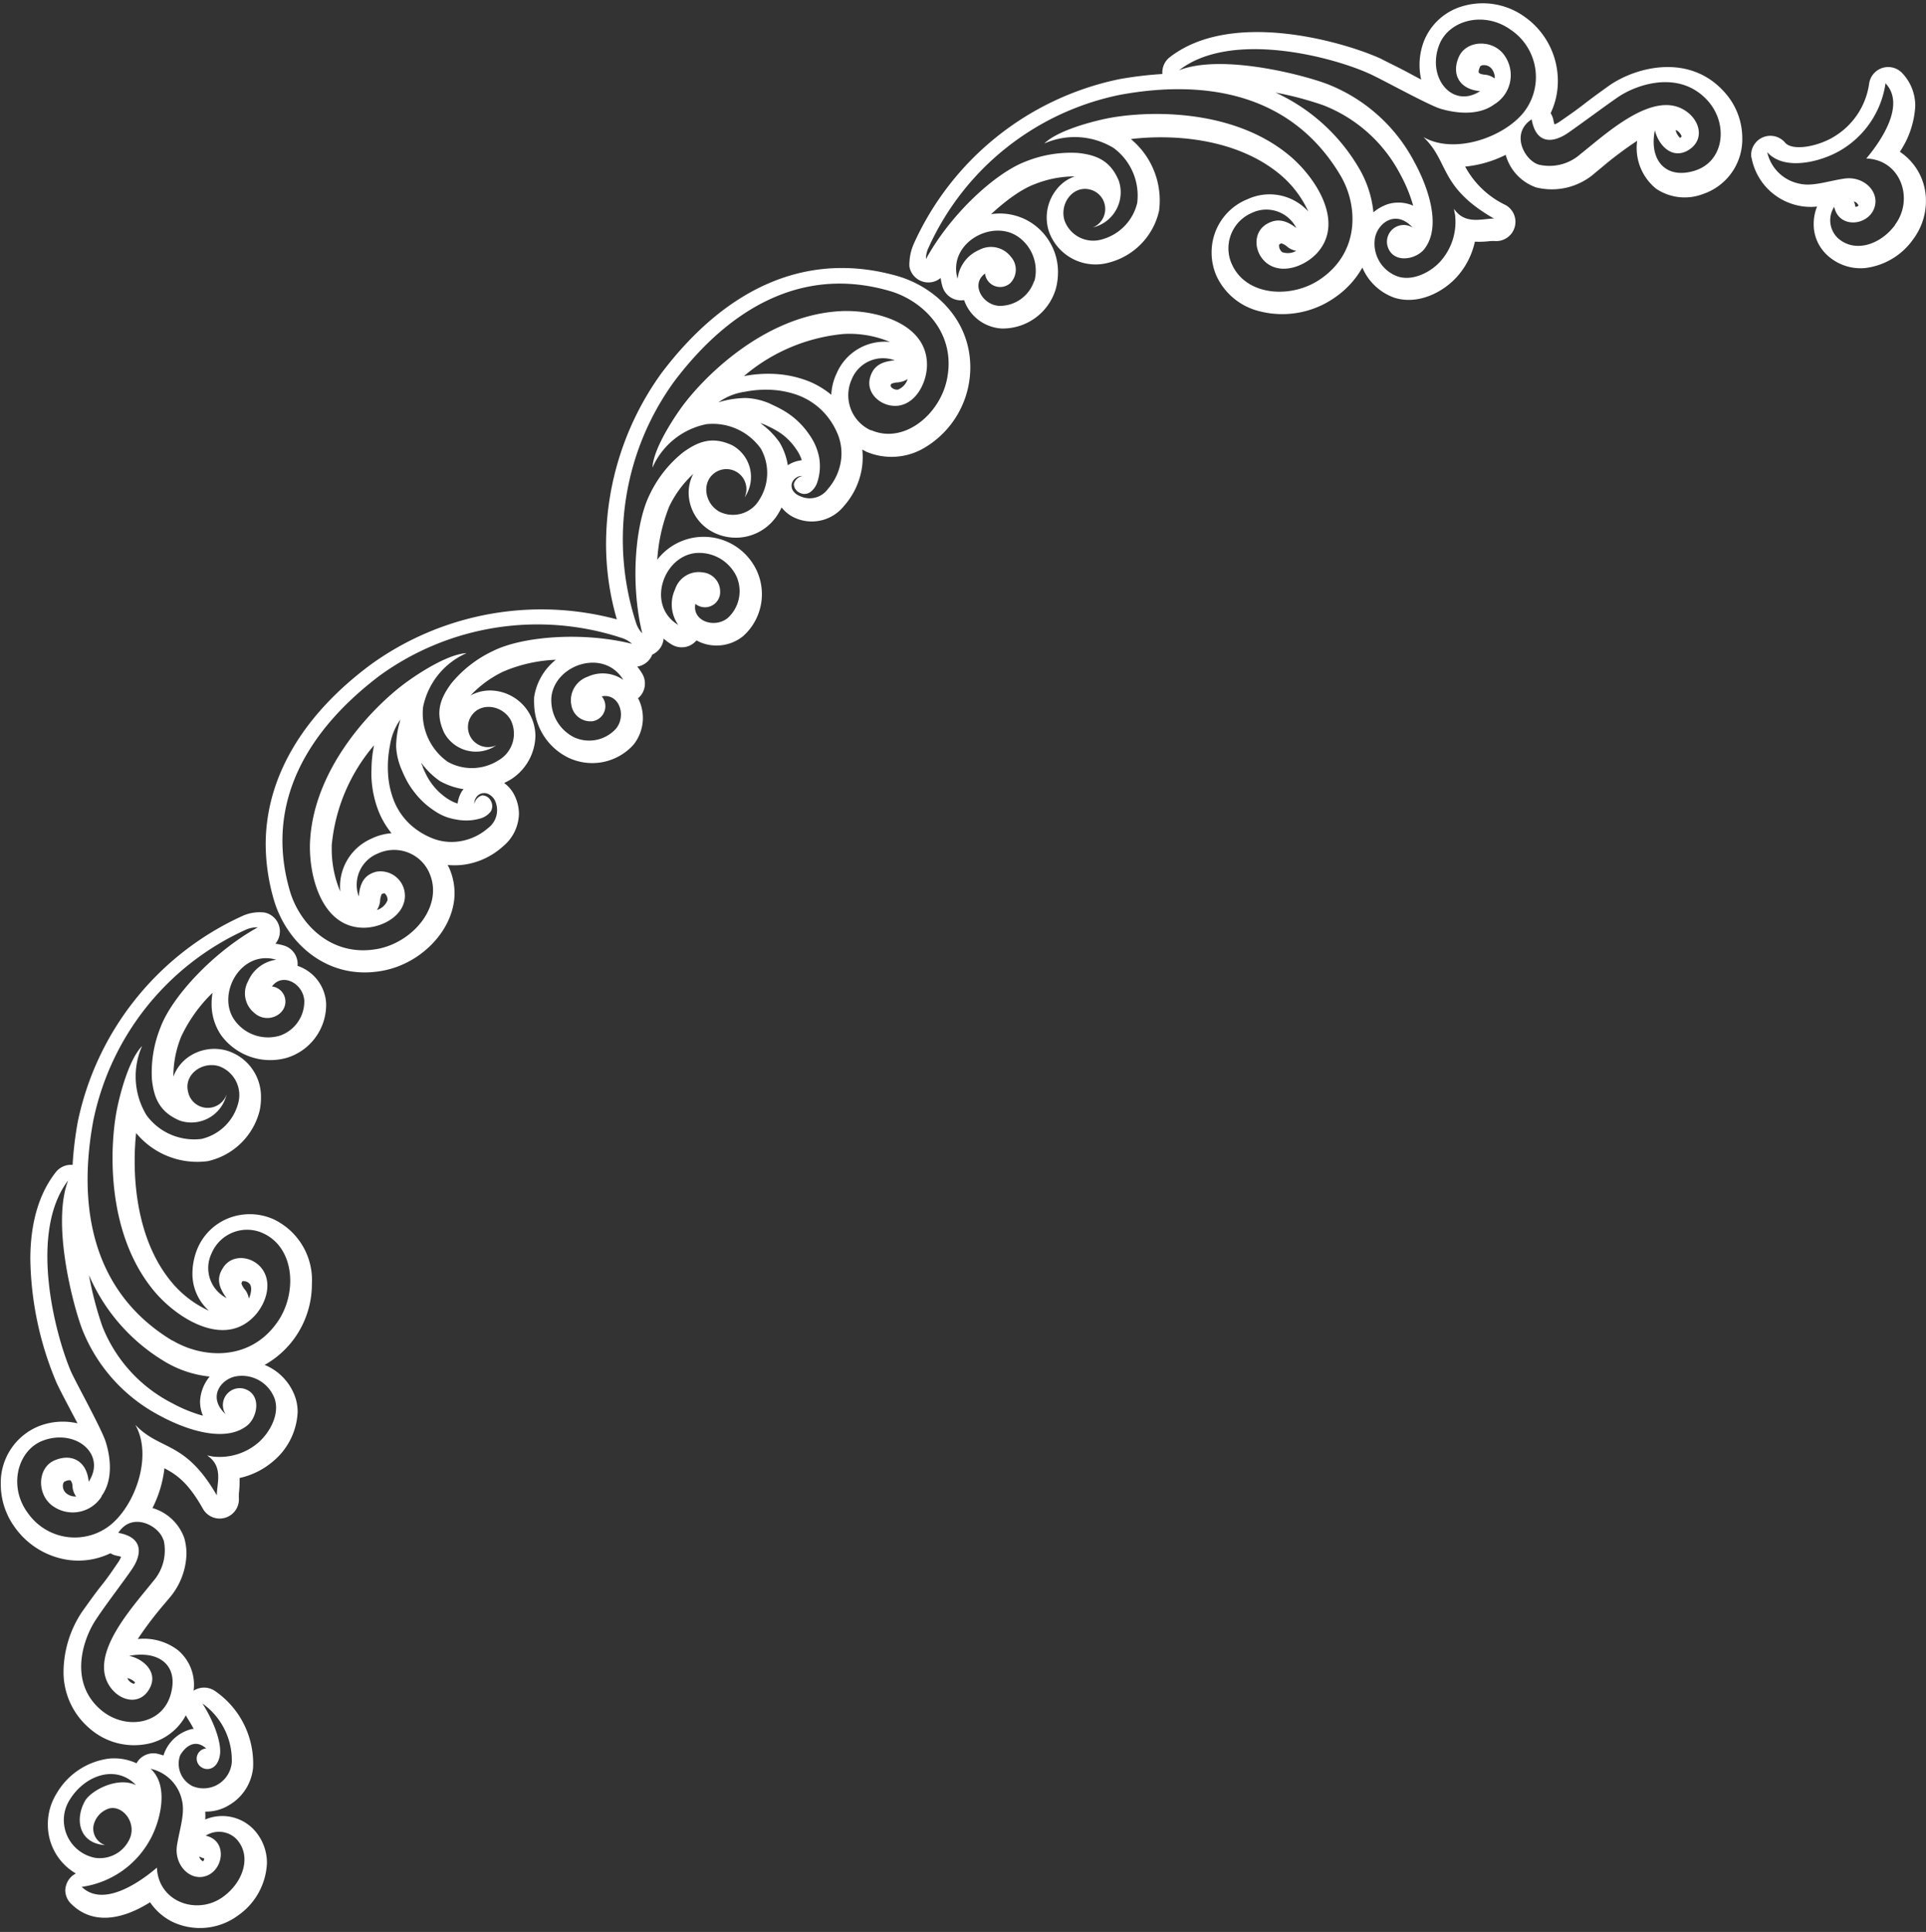 <svg xmlns="http://www.w3.org/2000/svg" viewBox="-0.082 -0.349 200.088 200.723"><rect x="-0.082" y="-0.349" width="200.088" height="200.723" fill="#333333" stroke="none"/><title>24668851_bo</title><g data-name="Layer 2"><g data-name="Layer 1" fill="#fff"><path d="M197.29 15.42a9.47 9.47 0 0 0 1.6-4.74 4.92 4.92 0 0 0-1.37-3.45 2 2 0 0 0-3.42 1.1 7.67 7.67 0 0 1-3.75 5.58c-1.69 1-4.27 1.45-5 .54a2 2 0 0 0-3.51 1.37 2.15 2.15 0 0 0 .07.35 6.25 6.25 0 0 0 4.78 4.83 6 6 0 0 0 2 .11 4.76 4.76 0 0 0-.35 1.81 4.33 4.33 0 0 0 1.34 3.18 5.09 5.09 0 0 0 4 1.4 7.15 7.15 0 0 0 5-3 6.63 6.63 0 0 0 1.32-4 6.1 6.1 0 0 0-2.71-5.08zm-.5 7.61c-1.56 2.11-4.28 2.94-6 1.3a2.56 2.56 0 0 1-.32-3.19c.47 2.24 3.36 2 4.11.26s-1-3.51-3.08-3.19c-1.69.25-3.3.85-4.66.52a4.28 4.28 0 0 1-3.33-3.27c1.77 2 5.57 1 7.55-.15a9.68 9.68 0 0 0 4.74-7c2.15 2.25-.55 6.1-2 7.81 3.6.12 4.98 4.23 2.99 6.88zm-4.28-2.45a1 1 0 0 1 .29.14 1.48 1.48 0 0 1 .2.28.43.43 0 0 1-.33.14 1.81 1.81 0 0 0-.16-.56z"/><path d="M179.11 9.27c-3.61-4.11-9.17-2.7-12-.74-.77.55-1.85 1.33-2.71 2s-1.72 1.25-2.39 1.72a3.26 3.26 0 0 1-.59.33 2.81 2.81 0 0 1-.12-.43 2 2 0 0 0-.29-.74 7.71 7.71 0 0 0 .75-3.41 8.14 8.14 0 0 0-3.49-6.63A7.43 7.43 0 0 0 151.85.3a6.14 6.14 0 0 0-4 3.62 6.93 6.93 0 0 0-.29 4L145.84 7c-1.06-.55-2-1-2.49-1.26-3.61-1.65-15.37-5.2-21.9-.15a2 2 0 0 0-.78 1.58v.17a38.29 38.29 0 0 0-4.49.54A30.11 30.11 0 0 0 94.84 25a5.34 5.34 0 0 0-.44 1.88 2.49 2.49 0 0 0 0 .5 2 2 0 0 0 3.72.57c2.43-4.43 6.76-8.25 9.31-9.17a11.15 11.15 0 0 1 4.14-.8 4.23 4.23 0 0 0-1.16.62 4.69 4.69 0 0 0-1.53 5.08 5.14 5.14 0 0 0 6.29 3.24 7.18 7.18 0 0 0 5.16-5.36 8.27 8.27 0 0 0-2.93-7.46c4.19-.51 10.83-.16 15.43 3.62a10.94 10.94 0 0 1 3 3.9 5.43 5.43 0 0 0-6.29-1.28 5.93 5.93 0 0 0-3.75 5.55 6 6 0 0 0 .52 2.46 6.67 6.67 0 0 0 4.5 3.65 9.51 9.51 0 0 0 7.83-1.47 9.3 9.3 0 0 0 2.81-3.08 5.67 5.67 0 0 0 3.32 3.13c2.51.8 5.19-.62 6.62-2.3a8 8 0 0 0 1.75-3.52 9.25 9.25 0 0 0 1.58-.06 5.85 5.85 0 0 1 .62 0 2 2 0 0 0 1-3.74 9.33 9.33 0 0 1-4.21-4 12 12 0 0 0 4.21-1.22 5 5 0 0 0 3.15 3.38 6.77 6.77 0 0 0 6.11-1.48l.9-.75a38.15 38.15 0 0 1 3.5-2.61 5.43 5.43 0 0 0 2 5 5.31 5.31 0 0 0 4.84.53 6 6 0 0 0 4.08-5.81 7.12 7.12 0 0 0-1.81-4.73zm-41.89 19.29c-3 2.17-7.82 1.91-9.32-1.45l-.06-.13a4 4 0 0 1 2.11-5.2 3.49 3.49 0 0 1 4.64 1.56c-1.18-.9-2.09-1-3.12-.39-1.59 1-1.2 3.37.38 4.26s3.71 0 4.87-1.24c3-3.25-.21-8-2.92-10.22-6.17-5.08-15.44-4.56-19.22-3.72-1.92.43-4.91 1.3-6.17 2.53a7.79 7.79 0 0 1 7.19.46 6.15 6.15 0 0 1 2.46 5.72 5.16 5.16 0 0 1-3.62 3.77 3.17 3.17 0 0 1-3.92-1.92c-.57-1.75.85-3.72 2.66-3.24a2.08 2.08 0 0 1 .26 3.94l.34-.1a3.75 3.75 0 0 0 2.37-4.75c-.85-2.05-2.24-2.69-4.27-2.9a12.56 12.56 0 0 0-5.43.9c-3.11 1.18-7.76 5.42-10.33 10.12a2.51 2.51 0 0 1 .27-1.19 27.92 27.92 0 0 1 19.9-15.87c9-1.65 17.78-.06 22.8 8.24 1.91 3.09 2.16 7.96-1.87 10.82zm-2.62-2.86a1.75 1.75 0 0 1-1.47.15.83.83 0 0 1-.33-.66c0-.17.06-.17.06-.17l.17-.09a1.74 1.74 0 0 1 .66.39 2 2 0 0 0 .9.39zm6.49-8.59a19.4 19.4 0 0 0-8.66-7.84 34.27 34.27 0 0 1 5 1.33 15.29 15.29 0 0 1 8 7.24 15.38 15.38 0 0 1 1.3 3.18 3.83 3.83 0 0 0-2.56-.18 4.52 4.52 0 0 0-1.57.87 11.18 11.18 0 0 0-1.51-4.6zm6.7-3.22c2.72 2.58 1.58 5.16 7.33 8.47-1.23 0-3 .67-4.14-1 0 .26.12.54.12.81a6.15 6.15 0 0 1-1.44 4.52c-1 1.19-2.92 2.21-4.52 1.69a3.62 3.62 0 0 1-2.38-4c.3-1.57 2.18-3 3.92-1.08a1.74 1.74 0 0 0-2.62 1.9c.52 1.87 2.94 1.47 3.84.31 1.87-2.41.26-6.63-1-8.94a17.32 17.32 0 0 0-9.1-8.19c-2.65-1-11-3.15-15.39-1.43 5.37-4.18 15.9-1.42 19.84.39 1.36.62 6.1 3.25 7.35 3.62 1.79.52 4 .68 5.56-.47a3.54 3.54 0 0 0 1.16-4.92c-1.13-1.88-4.05-1.83-4.85 0s.1 3.37 2.21 3.55c-2.85 1.87-5.56-1.37-4.25-4.79 1-2.62 4.69-3.55 7.41-1.6q.23.15.44.32a5.93 5.93 0 0 1 .88 8.34c-2.16 2.61-7.23 4.31-10.37 2.5zm7.4-6.09a2 2 0 0 0-1-.39c-.11 0-.66-.06-.66-.29a1.13 1.13 0 0 1 .12-.46c0-.06.08-.24.4-.24a1 1 0 0 1 .9.47 1.56 1.56 0 0 1 .26.81.35.35 0 0 0-.02.11zm20.74 9.6c-3 .9-4.71-1.14-4.09-4.22.34 1.47 1.67 3 3.32 2.16 1.89-1 1.47-3.15-.19-4.21-3.31-2.14-8.14 2.37-10.85 4.52a4.85 4.85 0 0 1-4.33 1.11c-1.49-.43-3-3.25-.75-4.71.45 2.58 2.18 2.51 3.79 1.4 1.44-1 3.62-2.63 5.15-3.69 2-1.37 6.48-2.9 9.4.41 2.14 2.46 1.62 6.33-1.46 7.23zM174 13.18h.08a1.2 1.2 0 0 1 .54.64.54.54 0 0 1-.16.16 1.56 1.56 0 0 1-.46-.8z"/><path d="M109 24.85a6 6 0 0 0-8.12-2.26 5.85 5.85 0 0 0-3.29 5.16 6 6 0 0 0 .24 1.68 2 2 0 0 0 2.17 1.41h.08a4.4 4.4 0 0 0 3.86 2.94 5.75 5.75 0 0 0 5.65-4.07 6.59 6.59 0 0 0 .24-1.76 6 6 0 0 0-.83-3.1zm-1.65 4a3.76 3.76 0 0 1-3.62 2.58c-1.75-.09-3-2.25-1.48-3.36a1.58 1.58 0 0 0 2.62 1 2 2 0 0 0 .05-2.76 2.59 2.59 0 0 0-3.28-.69 3.72 3.72 0 0 0-2.24 3c-1.07-3.7 3.62-6.29 6.33-4.34a4.3 4.3 0 0 1 1.66 4.55z"/><path d="M93.18 28.34c-9.06-2.6-17.54.83-24.53 10.06a30.37 30.37 0 0 0-5.77 17.78A28 28 0 0 0 64 64a30.26 30.26 0 0 0-25.54 4.68C31.28 74 27.52 80.53 27.52 87.39a20.9 20.9 0 0 0 .85 5.75c1.34 4.59 5.75 8.56 11.58 7.31 4-.87 7.19-4.4 7.19-8a6.49 6.49 0 0 0-.54-2.58c-.05-.12-.12-.24-.18-.35a7.42 7.42 0 0 0 2.21-.12 7.64 7.64 0 0 0 3.54-1.81 4.52 4.52 0 0 0 1.66-3.38 4.38 4.38 0 0 0-.45-1.9A3.49 3.49 0 0 0 52.29 81a7.22 7.22 0 0 0 .76-.41 5.49 5.49 0 0 0 2.49-4.45 4.75 4.75 0 0 0-4.74-4.75 4.21 4.21 0 0 0-2 .52 11.37 11.37 0 0 1 3.44-2.5 15.4 15.4 0 0 1 5.42-1.21 6.15 6.15 0 0 0-2.25 3.86 6.61 6.61 0 0 0 0 .77 6.33 6.33 0 0 0 3.49 5.51A5.76 5.76 0 0 0 65.75 77a4.46 4.46 0 0 0 .44-4.84h.06a2 2 0 0 0 .39-2.51 5.65 5.65 0 0 0-.52-.74 2 2 0 0 0 1.56-1.25A2 2 0 0 0 68.86 66a5.53 5.53 0 0 0 .85.62 2 2 0 0 0 2.51-.37l.06-.06.25.13a4.38 4.38 0 0 0 4.58-.57 5.84 5.84 0 0 0 1.42-6.82A6.08 6.08 0 0 0 68.2 57.8a18 18 0 0 1 1.24-5.52 11.14 11.14 0 0 1 2.5-3.39 4.2 4.2 0 0 0-.48 2 4.64 4.64 0 0 0 2.44 4 5.14 5.14 0 0 0 6.83-1.81 7.07 7.07 0 0 0 .39-.71 3.62 3.62 0 0 0 1.2 1 4.28 4.28 0 0 0 5.27-1.14 7.77 7.77 0 0 0 1.81-3.62 7.47 7.47 0 0 0 .1-2.25c.14.07.27.15.41.22a6.69 6.69 0 0 0 5.81-.27 9.7 9.7 0 0 0 5-8.49c0-5.03-3.78-8.39-7.54-9.48zM72.1 57.12a4.29 4.29 0 0 1 4.32 2.4 3.77 3.77 0 0 1-.9 4.34c-1.36 1.11-3.72.33-3.36-1.47a1.58 1.58 0 0 0 2.57-1.09v-.08a2 2 0 0 0-1.82-2.1 2.58 2.58 0 0 0-2.86 1.76 3.71 3.71 0 0 0 .33 3.7c-3.3-1.98-1.62-7.02 1.72-7.46zM50.59 85.71A5.76 5.76 0 0 1 48 87a5.43 5.43 0 0 1-3-.19 7.53 7.53 0 0 1-2.51-1.54 6.86 6.86 0 0 1-1.65-2.43 9.16 9.16 0 0 1-.61-2.84 11.42 11.42 0 0 1 .2-2.89 6.26 6.26 0 0 1 1.09-2.71 1.83 1.83 0 0 0-.08.3 9.55 9.55 0 0 0-.37 2.5 7 7 0 0 0 .62 2.53 12.23 12.23 0 0 0 .58 1.2A8.55 8.55 0 0 0 43 82a8.14 8.14 0 0 0 1.93 1.81 5.94 5.94 0 0 0 1.14.64 5.8 5.8 0 0 0 1.27.35 5.25 5.25 0 0 0 2.57-.14 2.07 2.07 0 0 0 1-.71 1.09 1.09 0 0 0 0-1.09 1 1 0 0 0-.9-.57 1.12 1.12 0 0 0-.81.9 1.07 1.07 0 0 1 .18-.68 1 1 0 0 1 .59-.43 1 1 0 0 1 .76.11 1.5 1.5 0 0 1 .58.58 2.33 2.33 0 0 1-.72 2.94zm-15.31 6.6a11.34 11.34 0 0 1-.9-4.3v-.53a18.62 18.62 0 0 1 4.4-10.4 12.73 12.73 0 0 0-.27 2.59 7.71 7.71 0 0 0 0 .8 11 11 0 0 0 .75 3.5 9 9 0 0 0 1.33 2.25 5.83 5.83 0 0 0-2.12.58 5.43 5.43 0 0 0-3.2 5.51zm8.42-13.38a8.11 8.11 0 0 0 1.92 1.87 7.21 7.21 0 0 0 2.45.84c0 .06-.09.1-.13.16a3.22 3.22 0 0 0-.48 1.33 2.78 2.78 0 0 1-.4-.14 5 5 0 0 1-.76-.43 6.47 6.47 0 0 1-2-2.22c-.17-.32-.32-.64-.47-1v-.09c-.07-.07-.1-.2-.14-.31zm15.56-6.16a2 2 0 0 0 2.1 1.82h.07a1.58 1.58 0 0 0 1-2.59c1.81-.35 2.6 2 1.48 3.36a3.76 3.76 0 0 1-4.34.9A4.3 4.3 0 0 1 57.21 72c.43-3.35 5.48-5 7.46-1.71a3.72 3.72 0 0 0-3.7-.33 2.6 2.6 0 0 0-1.72 2.82zm-8.15-5.47a12.42 12.42 0 0 0-4.31 3.36c-1.21 1.64-1.68 3.09-.74 5.12a3.75 3.75 0 0 0 5.09 1.51l.34-.21a2.08 2.08 0 0 1-2.71-2.87c.9-1.66 3.27-1.37 4.19.24a3.19 3.19 0 0 1-1.29 4.21 5.15 5.15 0 0 1-5.25.14 6.16 6.16 0 0 1-2.56-5.68 7.79 7.79 0 0 1 4.52-5.61c-1.75.09-4.43 1.72-6 2.84-3.18 2.22-9.83 8.69-10.26 16.69-.18 3.5 1.17 9 5.58 9 1.7 0 3.77-1 4.2-2.71A2.54 2.54 0 0 0 39 90.22c-1.18.32-1.68 1.09-1.81 2.57a3.51 3.51 0 0 1 2-4.47 4 4 0 0 1 5.28 1.91l.06.14c1.47 3.36-1.6 7.07-5.23 7.84-4.91 1-8.26-2.55-9.27-6-2.71-9.31 2.05-16.85 9.34-22.37a27.93 27.93 0 0 1 25.13-3.91 2.8 2.8 0 0 1 1.07.61c-5.23-1.3-11.49-.75-14.46.76zM39.76 92.48s0-.05.13 0a.83.83 0 0 1 .28.72 1.74 1.74 0 0 1-1.1 1 2 2 0 0 0 .33-.9 2.05 2.05 0 0 1 .17-.75.51.51 0 0 1 .19-.07zm42-44.5a6.58 6.58 0 0 0-.86-2.37 8.21 8.21 0 0 0-2-2 4.92 4.92 0 0 1 .51.18c.33.16.67.31 1 .5a6.92 6.92 0 0 1 .85.55 6.34 6.34 0 0 1 1.36 1.46 4.27 4.27 0 0 1 .45.79 2.34 2.34 0 0 1 .14.38 3.29 3.29 0 0 0-1.44.51zm5.47-.16a5.72 5.72 0 0 1-1.3 2.63 2.33 2.33 0 0 1-2.93.73 1.46 1.46 0 0 1-.7-.55 1 1 0 0 1-.12-.75 1.09 1.09 0 0 1 .44-.59 1 1 0 0 1 .67-.18 1.13 1.13 0 0 0-.9.82 1 1 0 0 0 .57.9 1.07 1.07 0 0 0 1.15-.06 2.06 2.06 0 0 0 .71-1 5.29 5.29 0 0 0 .2-2.58 6 6 0 0 0-.36-1.19 6.15 6.15 0 0 0-.66-1.18 8.26 8.26 0 0 0-1.81-1.93 8.42 8.42 0 0 0-1.11-.72c-.39-.22-.8-.4-1.19-.59a6.92 6.92 0 0 0-2.53-.58 10.27 10.27 0 0 0-2.5.36l-.3.09a6.13 6.13 0 0 1 2.71-1.09 11.14 11.14 0 0 1 2.89-.2 9.4 9.4 0 0 1 2.86.63 7.14 7.14 0 0 1 2.42 1.64A7.55 7.55 0 0 1 87 44.89a5.34 5.34 0 0 1 .23 2.93zm-.41-9.34a5.69 5.69 0 0 0-.54 2.19A9 9 0 0 0 84 39.29a11.25 11.25 0 0 0-3.47-.78 13.12 13.12 0 0 0-3.33.22 18.63 18.63 0 0 1 10.35-4.38 10.92 10.92 0 0 1 4.83.83 5.43 5.43 0 0 0-5.56 3.3zm3.62 5.88h-.05a4 4 0 0 1-2-5.27 3.5 3.5 0 0 1 4.48-2c-1.47.13-2.24.63-2.57 1.81-.48 1.81 1.49 3.26 3.21 2.85s2.71-2.5 2.71-4.2c0-4.41-5.54-5.76-9-5.57-8 .43-14.47 7.08-16.69 10.26-1.12 1.6-2.75 4.28-2.83 6a7.78 7.78 0 0 1 5.62-4.52 6.13 6.13 0 0 1 5.65 2.56 5.16 5.16 0 0 1-.14 5.25 3.18 3.18 0 0 1-4.18 1.28c-1.61-.9-1.91-3.27-.24-4.18a2.08 2.08 0 0 1 2.86 2.71 3.75 3.75 0 0 0-1.29-5.43c-2-.93-3.47-.45-5.11.75A12.41 12.41 0 0 0 67.43 51c-1.51 3-2.06 9.22-.79 14.45a2.72 2.72 0 0 1-.64-1.08 27.93 27.93 0 0 1 4-25.14c5.52-7.29 13.06-12.06 22.37-9.34 3.45 1 6.95 4.4 5.91 9.24-.77 3.61-4.46 6.68-7.84 5.22zm2.87-5a2 2 0 0 0 .9-.33 1.74 1.74 0 0 1-1 1.1.8.8 0 0 1-.62-.18.41.41 0 0 1-.15-.24.9.9 0 0 1 .07-.18 2 2 0 0 1 .8-.15z"/><path d="M30.56 138.62a9.65 9.65 0 0 0 1.76-5.56 7 7 0 0 0-4-6.74 6.05 6.05 0 0 0-4.79-.05 5.83 5.83 0 0 0-3.17 3.28 6.86 6.86 0 0 0-.45 2.37 5.14 5.14 0 0 0 1.71 3.91 10.92 10.92 0 0 1-3.9-3c-3.32-4-3.81-9.53-3.81-12.46a27 27 0 0 1 .15-3 8.23 8.23 0 0 0 7.45 2.92 7.16 7.16 0 0 0 5.36-5.16 5.86 5.86 0 0 0 .16-1.37 5 5 0 0 0-3.41-4.91 4.69 4.69 0 0 0-4.18.66 4.27 4.27 0 0 0-1.51 2 11 11 0 0 1 .8-4.13A15.45 15.45 0 0 1 22 102.8a6.55 6.55 0 0 0-.1 1.1 5.72 5.72 0 0 0 1 3.32 6.33 6.33 0 0 0 6.83 2.33 5.77 5.77 0 0 0 4.07-5.65 4.37 4.37 0 0 0-2.97-3.9 2 2 0 0 0-1.42-2.11 5.5 5.5 0 0 0-.88-.19 2 2 0 0 0-1.13-3.24 4.34 4.34 0 0 0-2.39.4A30.25 30.25 0 0 0 8 116.19a36.7 36.7 0 0 0-.54 4.49 2 2 0 0 0-1.77.79c-1.72 2.2-2.62 5.25-2.62 9a34.14 34.14 0 0 0 2.73 12.86c.24.52.71 1.43 1.27 2.49l.9 1.71a6.82 6.82 0 0 0-4 .29A6.33 6.33 0 0 0 0 153.89a7.56 7.56 0 0 0 1.4 4.36 8.26 8.26 0 0 0 5.6 3.47 7.69 7.69 0 0 0 4.39-.69 2 2 0 0 0 .68.26 3.44 3.44 0 0 1 .43.11 3.07 3.07 0 0 1-.32.59c-.47.68-1 1.49-1.73 2.4s-1.42 1.91-2 2.71a11.39 11.39 0 0 0-1.93 6.08 7.67 7.67 0 0 0 2.65 6 7 7 0 0 0 6.43 1.57 5.85 5.85 0 0 0 3.63-2.89 2 2 0 0 0 .15.29c.25.39.47.77.66 1.13h-.14a4.1 4.1 0 0 0-2.76 2.16 3.76 3.76 0 0 0-.24.6 6.21 6.21 0 0 0-.66-.19 2 2 0 0 0-2.14 1 5.51 5.51 0 0 0-2.92-.48A7.4 7.4 0 0 0 5.79 186a6 6 0 0 0-.9 3.14 5.86 5.86 0 0 0 2.91 5.16 2 2 0 0 0-1 1.18 1.92 1.92 0 0 0-.1.61 2 2 0 0 0 .67 1.42c2 1.94 4.87 1.83 8.14-.22a6 6 0 0 0 2.38 2.06 6.66 6.66 0 0 0 6.76-.69 7 7 0 0 0 3-5.43 5.06 5.06 0 0 0-1.41-3.54 4.52 4.52 0 0 0-5-1 6.33 6.33 0 0 0 0-.82 4.55 4.55 0 0 0 2.49-.68 5.06 5.06 0 0 0 2.48-3.88 9.14 9.14 0 0 0-4-8 2 2 0 0 0-2.18 0 4.69 4.69 0 0 0-1.6-4.19 5.84 5.84 0 0 0-4.2-1.18 37.44 37.44 0 0 1 2.59-3.44l.76-.9a7.33 7.33 0 0 0 1.71-4.52 6.07 6.07 0 0 0-.22-1.61 5 5 0 0 0-3.31-3.14A12.13 12.13 0 0 0 17 152.2c1.33.69 2.51 1.56 4 4.21a2 2 0 0 0 3.74-1 5.78 5.78 0 0 1 0-.62 11.61 11.61 0 0 0 .07-1.58 8 8 0 0 0 3.5-1.75 7.07 7.07 0 0 0 2.53-5.11 4.84 4.84 0 0 0-.24-1.51 5.62 5.62 0 0 0-3.19-3.38 9.59 9.59 0 0 0 3.15-2.84zM6.62 188a4 4 0 0 1 .53-1.34c1.56-2.56 4.8-3.73 6.9-1.54-1.94-.93-4.69.57-5.3 1.64-1.09 1.93-.62 4.41 2.08 4.59a1.81 1.81 0 0 1-1.2-2 2.39 2.39 0 0 1 1.64-1.81c1.4-.34 2.85 1.47 2.13 3.13a3.4 3.4 0 0 1-3.62 2A4 4 0 0 1 6.62 188zm14.64 2.39a2.56 2.56 0 0 1 3.19.3c1.64 1.72.8 4.44-1.31 6-2.67 2-6.77.61-6.92-3-1.72 1.48-5.56 4.19-7.81 2a9.6 9.6 0 0 0 7-4.73c1.15-1.94 2.14-5.77.15-7.54a4.27 4.27 0 0 1 3.27 3.32c.32 1.37-.27 3-.53 4.67-.31 2.1 1.5 3.84 3.2 3.08s2-3.65-.23-4.12zm-.66 2.13a2 2 0 0 0 .54.22.62.62 0 0 1-.12.3.73.73 0 0 1-.41-.55zm3.4-9.79a2.95 2.95 0 0 1-4.07 2.5 2.6 2.6 0 0 1-1.3-3.2c.5-.87 1.52-1.78 2.71-.72a1.06 1.06 0 0 0-.53 1.93c.61.44 1.67.25 1.94-1.16.23-1.1-.45-3.32-1.8-5.44a7.24 7.24 0 0 1 3.05 6.09zm4.64-83.37a3.74 3.74 0 0 0-2.95 2.24 2.6 2.6 0 0 0 .65 3.29 2 2 0 0 0 2.77-.06l.06-.07a1.58 1.58 0 0 0-1-2.62c1.11-1.5 3.26-.28 3.36 1.48a3.76 3.76 0 0 1-2.53 3.63 4.28 4.28 0 0 1-4.68-1.56c-1.98-2.69.6-7.41 4.29-6.33zm-11.72 60.3a4.87 4.87 0 0 1-1.11 4.3c-2.15 2.71-6.67 7.55-4.52 10.85 1.08 1.66 3.26 2.08 4.21.19.84-1.65-.7-3-2.16-3.31 3.1-.6 5.23 1 4.28 4.11s-4.82 3.61-7.28 1.45c-3.32-2.9-1.78-7.39-.41-9.4 1-1.52 2.7-3.71 3.68-5.14 1.11-1.62 1.17-3.34-1.4-3.8 1.43-2.24 4.25-.75 4.68.74zM13.14 174a1.56 1.56 0 0 1 .81.45.9.9 0 0 0-.09.15 1 1 0 0 1-.67-.52zm15.32-29c.52 1.6-.5 3.47-1.69 4.52a6.15 6.15 0 0 1-4.52 1.48c-.26 0-.55-.1-.81-.13 1.72 1.15 1 2.92 1 4.14-3.31-5.74-5.88-4.6-8.47-7.33 1.81 3.14.07 8.24-2.55 10.39a5.94 5.94 0 0 1-8.36-.89q-.17-.21-.32-.43c-1.94-2.71-1-6.39 1.6-7.41 3.43-1.31 6.67 1.4 4.79 4.26-.18-2.11-1.72-3-3.55-2.22s-1.89 3.71 0 4.86a3.55 3.55 0 0 0 4.89-1.1v-.06c1.14-1.55 1-3.78.45-5.56-.36-1.26-3-6-3.62-7.35-1.7-3.98-4.41-14.5-.3-19.88-1.71 4.43.44 12.75 1.43 15.4a17.3 17.3 0 0 0 8.2 9.1c2.31 1.25 6.53 2.86 8.93 1 1.16-.9 1.56-3.33-.31-3.86a1.75 1.75 0 0 0-1.9 2.64c-1.9-1.74-.51-3.62 1.07-3.92a3.62 3.62 0 0 1 4.04 2.35zM7.83 155.13a1.5 1.5 0 0 1-.92-.25 1 1 0 0 1-.46-.85c0-.37.18-.47.24-.47a.9.9 0 0 1 .55-.11 1 1 0 0 1 .21.66 2 2 0 0 0 .38 1.02zM21 146.74a15.06 15.06 0 0 1-3.17-1.29 15.25 15.25 0 0 1-7.28-8 36.16 36.16 0 0 1-1.39-5.32 19.42 19.42 0 0 0 7.9 9 11.24 11.24 0 0 0 4.64 1.54 4.35 4.35 0 0 0-1 2.61 3.86 3.86 0 0 0 .3 1.46zm-3.17-7.8c-8.29-5-9.88-13.81-8.23-22.8a27.91 27.91 0 0 1 15.87-19.9A2.86 2.86 0 0 1 26.7 96c-4.69 2.6-8.93 7.25-10.1 10.37a12.56 12.56 0 0 0-.9 5.43c.21 2 .85 3.41 2.9 4.28a3.76 3.76 0 0 0 4.76-2.38q.06-.17.1-.34a2.08 2.08 0 0 1-4-.26c-.47-1.81 1.48-3.23 3.25-2.66a3.19 3.19 0 0 1 1.93 3.92 5.16 5.16 0 0 1-3.78 3.62 6.13 6.13 0 0 1-5.72-2.46 7.78 7.78 0 0 1-.46-7.19c-1.23 1.26-2.11 4.26-2.53 6.17-.84 3.78-1.37 13.05 3.73 19.23 2.22 2.71 7 5.89 10.21 2.91 1.27-1.16 2.13-3.28 1.24-4.87s-3.26-2-4.25-.38c-.66 1-.51 1.94.38 3.13a3.51 3.51 0 0 1-1.56-4.65 4 4 0 0 1 5.19-2.16l.13.06c3.36 1.5 3.62 6.33 1.46 9.32-2.84 3.99-7.68 3.7-10.81 1.85zM25 133a.53.53 0 0 1 .08-.19c0-.05 0-.05.19-.05a.81.81 0 0 1 .63.34 1 1 0 0 1 .11.47 2.38 2.38 0 0 1-.24 1 2 2 0 0 0-.38-.9A1.87 1.87 0 0 1 25 133z"/></g></g></svg>